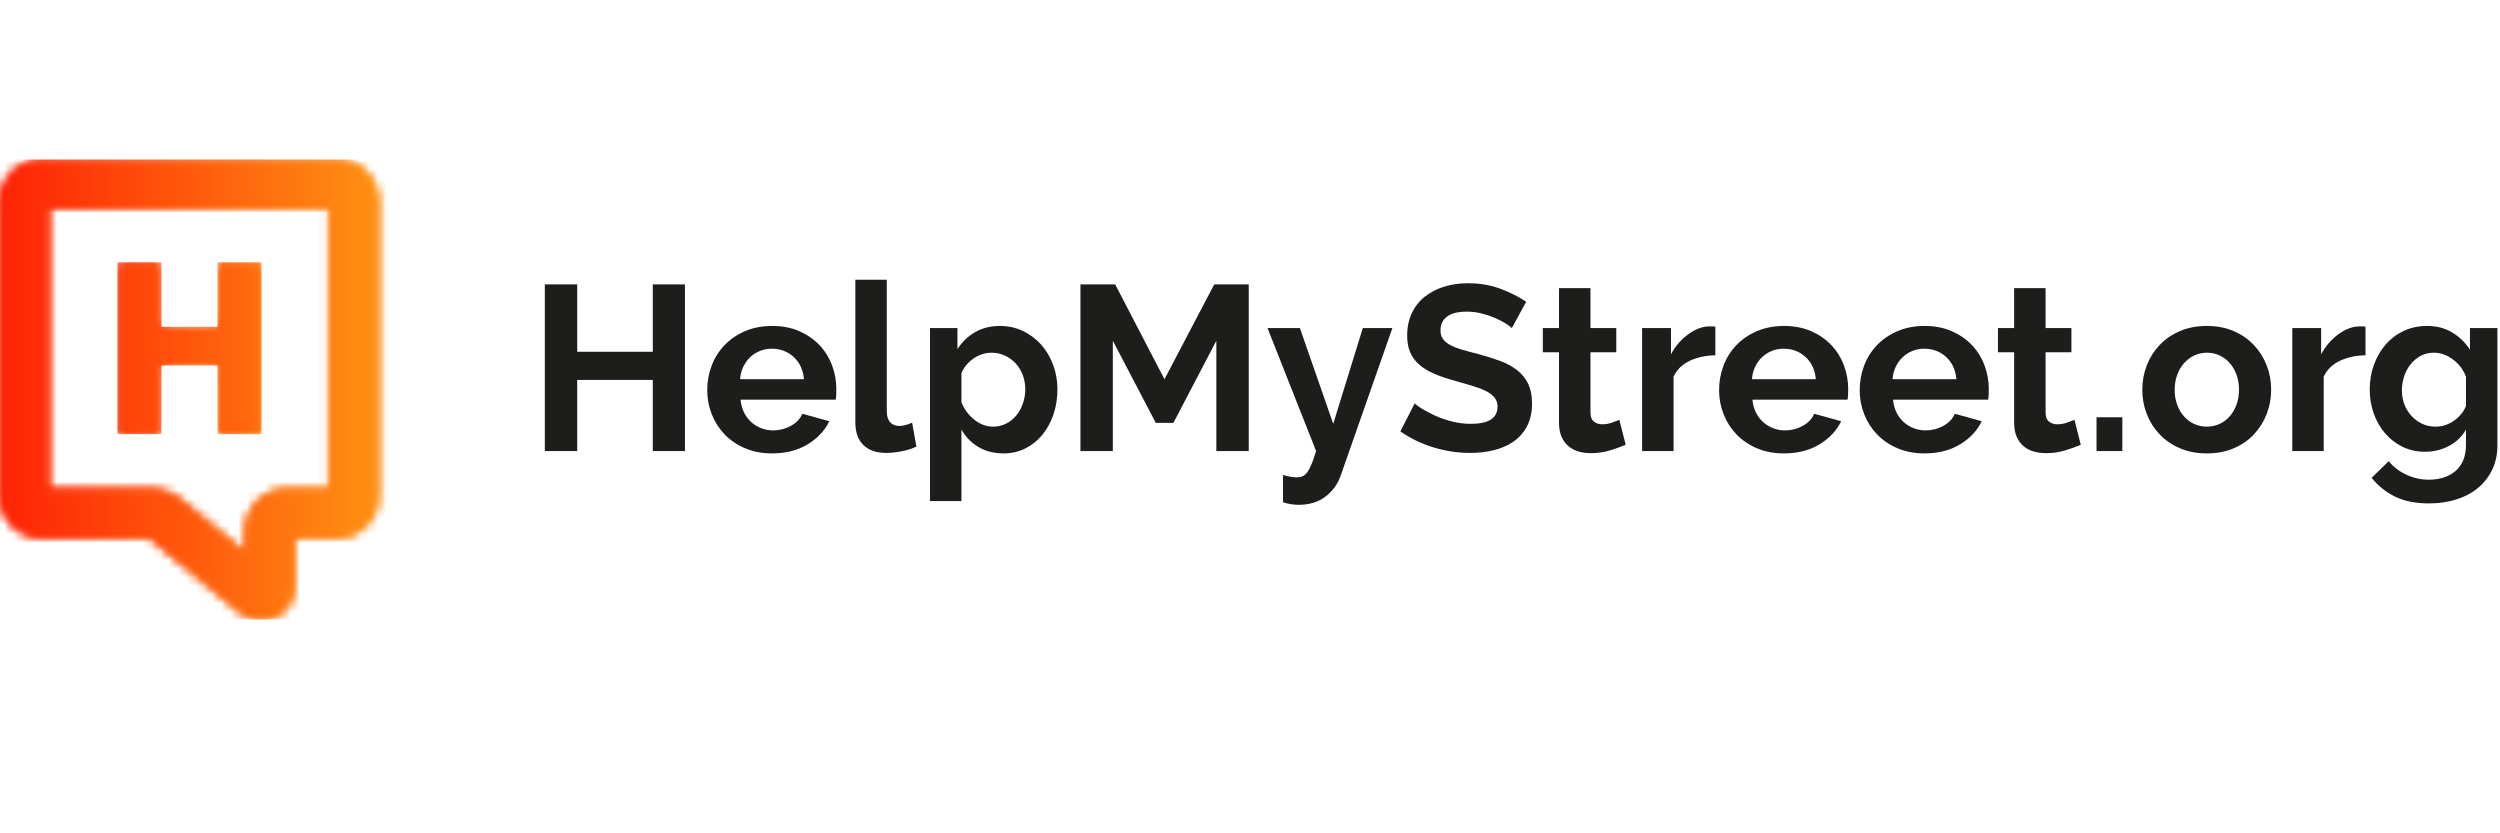 <?xml version="1.0" encoding="UTF-8"?>
<svg width="288px" height="96px" viewBox="0 0 288 96" version="1.1" xmlns="http://www.w3.org/2000/svg" xmlns:xlink="http://www.w3.org/1999/xlink">
    <!-- Generator: Sketch 64 (93537) - https://sketch.com -->
    <title>Logos/Logo/dark</title>
    <desc>Created with Sketch.</desc>
    <defs>
        <path d="M38.723,0.381 C41.393,0.381 43.565,2.553 43.565,5.223 L43.565,39.104 C43.565,41.774 41.393,43.946 38.723,43.946 L33.895,43.946 L33.895,49.595 C33.895,51.08 33.061,52.397 31.717,53.031 C31.354,53.202 30.975,53.313 30.593,53.365 L29.574,53.364 C28.894,53.27 28.24,52.989 27.68,52.528 L17.26,43.946 L4.842,43.946 C2.172,43.946 0,41.774 0,39.104 L0,5.223 C0,2.553 2.172,0.381 4.842,0.381 L38.723,0.381 Z M37.94,6.005 L5.624,6.005 L5.624,38.322 L17.54,38.322 C18.661,38.322 19.754,38.714 20.619,39.427 L28.271,45.728 L28.271,43.164 C28.271,40.494 30.443,38.322 33.113,38.322 L37.94,38.322 L37.94,6.005 Z" id="path-1"></path>
        <linearGradient x1="0%" y1="50.034%" x2="15.142%" y2="50.034%" id="linearGradient-3">
            <stop stop-color="#FF1F05" offset="0%"></stop>
            <stop stop-color="#FF8E12" offset="100%"></stop>
        </linearGradient>
        <polyline id="path-4" points="11.866 20.009 11.866 12.092 5.395 12.092 5.395 20.009 0.34 20.009 0.34 0.219 5.395 0.219 5.395 7.654 11.866 7.654 11.866 0.219 16.921 0.219 16.921 20.009 11.866 20.009"></polyline>
        <linearGradient x1="-0.001%" y1="49.999%" x2="100.001%" y2="49.999%" id="linearGradient-6">
            <stop stop-color="#FF1F05" offset="0%"></stop>
            <stop stop-color="#FF8E12" offset="100%"></stop>
        </linearGradient>
        <path d="M38.723,0.381 C41.393,0.381 43.565,2.553 43.565,5.223 L43.565,39.104 C43.565,41.774 41.393,43.946 38.723,43.946 L33.895,43.946 L33.895,49.595 C33.895,51.08 33.061,52.397 31.717,53.031 C31.354,53.202 30.975,53.313 30.593,53.365 L29.574,53.364 C28.894,53.27 28.24,52.989 27.68,52.528 L17.26,43.946 L4.842,43.946 C2.172,43.946 0,41.774 0,39.104 L0,5.223 C0,2.553 2.172,0.381 4.842,0.381 L38.723,0.381 Z M37.94,6.005 L5.624,6.005 L5.624,38.322 L17.54,38.322 C18.661,38.322 19.754,38.714 20.619,39.427 L28.271,45.728 L28.271,43.164 C28.271,40.494 30.443,38.322 33.113,38.322 L37.94,38.322 L37.94,6.005 Z" id="path-7"></path>
        <polyline id="path-9" points="11.866 20.009 11.866 12.092 5.395 12.092 5.395 20.009 0.34 20.009 0.34 0.219 5.395 0.219 5.395 7.654 11.866 7.654 11.866 0.219 16.921 0.219 16.921 20.009 11.866 20.009"></polyline>
        <linearGradient x1="-81.664%" y1="74.137%" x2="181.085%" y2="74.137%" id="linearGradient-11">
            <stop stop-color="#FF1F05" offset="0%"></stop>
            <stop stop-color="#FF8E12" offset="100%"></stop>
        </linearGradient>
    </defs>
    <g id="Logos/Logo/dark" stroke="none" stroke-width="1" fill="none" fill-rule="evenodd">
        <g id="HelpMyStreet_logo_FINAL" transform="translate(0, 18)">
            <polyline id="Fill-1" fill="#1D1D1B" points="78.905 14.763 78.905 33.962 75.202 33.962 75.202 25.768 66.494 25.768 66.494 33.962 62.763 33.962 62.763 14.763 66.494 14.763 66.494 22.524 75.202 22.524 75.202 14.763 78.905 14.763"></polyline>
            <path d="M92.615,25.687 C92.525,24.624 92.132,23.772 91.439,23.132 C90.745,22.492 89.902,22.172 88.91,22.172 C88.424,22.172 87.968,22.258 87.545,22.429 C87.121,22.601 86.747,22.839 86.423,23.146 C86.098,23.452 85.832,23.822 85.625,24.254 C85.418,24.687 85.296,25.165 85.26,25.687 L92.615,25.687 Z M88.937,34.232 C87.802,34.232 86.774,34.039 85.855,33.651 C84.935,33.263 84.152,32.736 83.503,32.069 C82.854,31.402 82.354,30.627 82.002,29.744 C81.65,28.861 81.475,27.932 81.475,26.959 C81.475,25.949 81.646,24.998 81.988,24.106 C82.33,23.213 82.827,22.429 83.476,21.753 C84.125,21.077 84.913,20.541 85.841,20.144 C86.77,19.748 87.811,19.549 88.964,19.549 C90.118,19.549 91.15,19.748 92.06,20.144 C92.971,20.541 93.746,21.073 94.386,21.739 C95.026,22.407 95.512,23.182 95.846,24.065 C96.179,24.949 96.346,25.868 96.346,26.823 C96.346,27.058 96.341,27.283 96.332,27.5 C96.323,27.716 96.301,27.896 96.265,28.04 L85.314,28.04 C85.368,28.6 85.504,29.095 85.72,29.527 C85.936,29.96 86.215,30.329 86.558,30.636 C86.9,30.943 87.288,31.177 87.721,31.339 C88.154,31.502 88.604,31.582 89.073,31.582 C89.794,31.582 90.474,31.406 91.114,31.055 C91.754,30.703 92.191,30.24 92.426,29.663 L95.535,30.527 C95.012,31.609 94.179,32.498 93.034,33.191 C91.889,33.885 90.524,34.232 88.937,34.232 L88.937,34.232 Z" id="Fill-2" fill="#1D1D1B"></path>
            <path d="M98.537,14.222 L102.16,14.222 L102.16,29.419 C102.16,29.942 102.286,30.348 102.539,30.636 C102.791,30.925 103.151,31.069 103.621,31.069 C103.837,31.069 104.075,31.033 104.337,30.961 C104.598,30.889 104.846,30.799 105.08,30.69 L105.567,33.448 C105.08,33.682 104.512,33.863 103.864,33.989 C103.214,34.115 102.629,34.178 102.106,34.178 C100.97,34.178 100.091,33.877 99.47,33.272 C98.848,32.669 98.537,31.808 98.537,30.69 L98.537,14.222" id="Fill-3" fill="#1D1D1B"></path>
            <path d="M114.409,31.15 C114.95,31.15 115.45,31.033 115.909,30.799 C116.369,30.564 116.761,30.249 117.085,29.852 C117.41,29.455 117.662,28.996 117.842,28.473 C118.023,27.95 118.113,27.409 118.113,26.85 C118.113,26.255 118.013,25.701 117.815,25.187 C117.617,24.673 117.343,24.227 116.991,23.849 C116.639,23.47 116.225,23.173 115.747,22.957 C115.269,22.74 114.751,22.632 114.193,22.632 C113.85,22.632 113.498,22.69 113.138,22.808 C112.777,22.925 112.444,23.092 112.137,23.308 C111.83,23.524 111.556,23.777 111.313,24.065 C111.069,24.353 110.884,24.669 110.758,25.012 L110.758,28.337 C111.083,29.149 111.578,29.821 112.246,30.352 C112.912,30.884 113.633,31.15 114.409,31.15 Z M115.625,34.232 C114.507,34.232 113.534,33.984 112.705,33.488 C111.876,32.993 111.227,32.322 110.758,31.474 L110.758,39.721 L107.135,39.721 L107.135,19.793 L110.299,19.793 L110.299,22.226 C110.821,21.397 111.497,20.744 112.327,20.266 C113.155,19.789 114.111,19.549 115.193,19.549 C116.148,19.549 117.031,19.743 117.842,20.131 C118.654,20.518 119.353,21.041 119.938,21.699 C120.524,22.357 120.983,23.132 121.317,24.025 C121.651,24.917 121.817,25.859 121.817,26.85 C121.817,27.878 121.664,28.843 121.358,29.744 C121.051,30.646 120.623,31.429 120.074,32.096 C119.524,32.763 118.87,33.286 118.113,33.664 C117.356,34.043 116.527,34.232 115.625,34.232 L115.625,34.232 Z" id="Fill-4" fill="#1D1D1B"></path>
            <polyline id="Fill-5" fill="#1D1D1B" points="140.123 33.962 140.123 21.253 135.175 30.717 133.147 30.717 128.198 21.253 128.198 33.962 124.467 33.962 124.467 14.763 128.469 14.763 134.147 25.687 139.879 14.763 143.854 14.763 143.854 33.962 140.123 33.962"></polyline>
            <path d="M147.802,36.72 C148.108,36.81 148.405,36.877 148.693,36.923 C148.982,36.968 149.225,36.991 149.423,36.991 C149.658,36.991 149.874,36.945 150.073,36.855 C150.271,36.764 150.451,36.607 150.614,36.382 C150.776,36.156 150.938,35.845 151.1,35.449 C151.263,35.052 151.434,34.556 151.614,33.962 L146.017,19.793 L149.748,19.793 L153.588,30.825 L156.995,19.793 L160.402,19.793 L154.453,36.774 C154.111,37.765 153.524,38.576 152.695,39.208 C151.867,39.838 150.839,40.154 149.614,40.154 C149.324,40.154 149.032,40.131 148.735,40.086 C148.437,40.041 148.126,39.965 147.802,39.856 L147.802,36.72" id="Fill-6" fill="#1D1D1B"></path>
            <path d="M174.165,19.793 C174.039,19.667 173.809,19.495 173.476,19.279 C173.141,19.063 172.736,18.851 172.259,18.643 C171.781,18.437 171.263,18.261 170.704,18.116 C170.144,17.972 169.577,17.9 169,17.9 C167.973,17.9 167.207,18.089 166.702,18.467 C166.197,18.847 165.944,19.378 165.944,20.063 C165.944,20.46 166.04,20.789 166.229,21.05 C166.418,21.312 166.693,21.541 167.054,21.739 C167.414,21.938 167.869,22.118 168.419,22.28 C168.968,22.442 169.604,22.614 170.325,22.794 C171.263,23.047 172.114,23.317 172.88,23.605 C173.647,23.894 174.295,24.254 174.827,24.687 C175.359,25.12 175.769,25.638 176.058,26.242 C176.345,26.846 176.491,27.59 176.491,28.473 C176.491,29.501 176.296,30.379 175.909,31.109 C175.521,31.839 174.998,32.429 174.341,32.88 C173.683,33.331 172.925,33.66 172.069,33.867 C171.213,34.075 170.317,34.178 169.379,34.178 C167.937,34.178 166.513,33.962 165.107,33.529 C163.7,33.097 162.439,32.484 161.321,31.691 L162.97,28.473 C163.133,28.635 163.426,28.847 163.849,29.108 C164.273,29.37 164.773,29.631 165.35,29.893 C165.926,30.154 166.567,30.375 167.27,30.554 C167.973,30.735 168.694,30.825 169.433,30.825 C171.488,30.825 172.516,30.167 172.516,28.851 C172.516,28.437 172.398,28.085 172.164,27.797 C171.929,27.509 171.596,27.256 171.164,27.039 C170.731,26.823 170.208,26.625 169.595,26.444 C168.982,26.264 168.297,26.066 167.54,25.85 C166.621,25.597 165.823,25.322 165.147,25.025 C164.471,24.728 163.908,24.376 163.457,23.97 C163.007,23.564 162.668,23.096 162.443,22.564 C162.217,22.033 162.106,21.397 162.106,20.658 C162.106,19.685 162.286,18.819 162.646,18.062 C163.007,17.305 163.507,16.675 164.147,16.169 C164.786,15.665 165.53,15.282 166.378,15.02 C167.225,14.759 168.135,14.629 169.109,14.629 C170.461,14.629 171.704,14.84 172.84,15.263 C173.975,15.688 174.967,16.187 175.814,16.764 L174.165,19.793" id="Fill-7" fill="#1D1D1B"></path>
            <path d="M187.279,33.232 C186.792,33.448 186.197,33.664 185.494,33.881 C184.792,34.097 184.052,34.205 183.277,34.205 C182.772,34.205 182.299,34.142 181.858,34.016 C181.416,33.89 181.028,33.687 180.694,33.407 C180.361,33.128 180.095,32.768 179.897,32.326 C179.698,31.885 179.599,31.349 179.599,30.717 L179.599,22.578 L177.734,22.578 L177.734,19.793 L179.599,19.793 L179.599,15.196 L183.223,15.196 L183.223,19.793 L186.197,19.793 L186.197,22.578 L183.223,22.578 L183.223,29.501 C183.223,30.005 183.353,30.361 183.615,30.568 C183.876,30.776 184.196,30.879 184.575,30.879 C184.954,30.879 185.323,30.817 185.684,30.69 C186.044,30.564 186.332,30.456 186.548,30.365 L187.279,33.232" id="Fill-8" fill="#1D1D1B"></path>
            <path d="M197.608,22.93 C196.508,22.948 195.526,23.159 194.66,23.564 C193.795,23.97 193.173,24.579 192.794,25.39 L192.794,33.962 L189.171,33.962 L189.171,19.793 L192.497,19.793 L192.497,22.821 C192.749,22.335 193.046,21.898 193.39,21.51 C193.732,21.122 194.101,20.785 194.498,20.496 C194.894,20.208 195.295,19.987 195.701,19.834 C196.107,19.681 196.499,19.604 196.877,19.604 C197.075,19.604 197.224,19.604 197.323,19.604 C197.422,19.604 197.517,19.613 197.608,19.631 L197.608,22.93" id="Fill-9" fill="#1D1D1B"></path>
            <path d="M209.181,25.687 C209.091,24.624 208.698,23.772 208.005,23.132 C207.311,22.492 206.467,22.172 205.477,22.172 C204.99,22.172 204.535,22.258 204.111,22.429 C203.687,22.601 203.314,22.839 202.989,23.146 C202.664,23.452 202.398,23.822 202.192,24.254 C201.984,24.687 201.862,25.165 201.826,25.687 L209.181,25.687 Z M205.504,34.232 C204.368,34.232 203.341,34.039 202.421,33.651 C201.502,33.263 200.717,32.736 200.068,32.069 C199.42,31.402 198.919,30.627 198.568,29.744 C198.217,28.861 198.041,27.932 198.041,26.959 C198.041,25.949 198.212,24.998 198.554,24.106 C198.896,23.213 199.393,22.429 200.041,21.753 C200.691,21.077 201.479,20.541 202.408,20.144 C203.336,19.748 204.377,19.549 205.531,19.549 C206.684,19.549 207.716,19.748 208.627,20.144 C209.537,20.541 210.312,21.073 210.952,21.739 C211.591,22.407 212.078,23.182 212.413,24.065 C212.745,24.949 212.912,25.868 212.912,26.823 C212.912,27.058 212.908,27.283 212.899,27.5 C212.89,27.716 212.867,27.896 212.831,28.04 L201.88,28.04 C201.934,28.6 202.069,29.095 202.286,29.527 C202.502,29.96 202.781,30.329 203.124,30.636 C203.467,30.943 203.854,31.177 204.287,31.339 C204.719,31.502 205.169,31.582 205.639,31.582 C206.36,31.582 207.04,31.406 207.68,31.055 C208.319,30.703 208.757,30.24 208.991,29.663 L212.101,30.527 C211.578,31.609 210.745,32.498 209.6,33.191 C208.455,33.885 207.09,34.232 205.504,34.232 L205.504,34.232 Z" id="Fill-10" fill="#1D1D1B"></path>
            <path d="M225.377,25.687 C225.287,24.624 224.894,23.772 224.201,23.132 C223.507,22.492 222.664,22.172 221.673,22.172 C221.186,22.172 220.731,22.258 220.307,22.429 C219.884,22.601 219.51,22.839 219.185,23.146 C218.861,23.452 218.594,23.822 218.388,24.254 C218.18,24.687 218.059,25.165 218.023,25.687 L225.377,25.687 Z M221.7,34.232 C220.565,34.232 219.537,34.039 218.617,33.651 C217.698,33.263 216.914,32.736 216.265,32.069 C215.617,31.402 215.116,30.627 214.765,29.744 C214.413,28.861 214.237,27.932 214.237,26.959 C214.237,25.949 214.408,24.998 214.751,24.106 C215.093,23.213 215.59,22.429 216.238,21.753 C216.887,21.077 217.675,20.541 218.604,20.144 C219.532,19.748 220.573,19.549 221.727,19.549 C222.88,19.549 223.913,19.748 224.823,20.144 C225.733,20.541 226.508,21.073 227.149,21.739 C227.788,22.407 228.275,23.182 228.609,24.065 C228.941,24.949 229.109,25.868 229.109,26.823 C229.109,27.058 229.104,27.283 229.095,27.5 C229.086,27.716 229.064,27.896 229.028,28.04 L218.077,28.04 C218.131,28.6 218.266,29.095 218.482,29.527 C218.698,29.96 218.978,30.329 219.32,30.636 C219.663,30.943 220.051,31.177 220.483,31.339 C220.916,31.502 221.366,31.582 221.836,31.582 C222.556,31.582 223.237,31.406 223.877,31.055 C224.516,30.703 224.954,30.24 225.188,29.663 L228.298,30.527 C227.774,31.609 226.942,32.498 225.796,33.191 C224.651,33.885 223.286,34.232 221.7,34.232 L221.7,34.232 Z" id="Fill-11" fill="#1D1D1B"></path>
            <path d="M239.708,33.232 C239.222,33.448 238.627,33.664 237.924,33.881 C237.221,34.097 236.482,34.205 235.706,34.205 C235.202,34.205 234.728,34.142 234.287,34.016 C233.845,33.89 233.458,33.687 233.124,33.407 C232.791,33.128 232.525,32.768 232.327,32.326 C232.128,31.885 232.029,31.349 232.029,30.717 L232.029,22.578 L230.164,22.578 L230.164,19.793 L232.029,19.793 L232.029,15.196 L235.652,15.196 L235.652,19.793 L238.627,19.793 L238.627,22.578 L235.652,22.578 L235.652,29.501 C235.652,30.005 235.783,30.361 236.044,30.568 C236.306,30.776 236.626,30.879 237.005,30.879 C237.383,30.879 237.752,30.817 238.114,30.69 C238.474,30.564 238.762,30.456 238.978,30.365 L239.708,33.232" id="Fill-12" fill="#1D1D1B"></path>
            <polygon id="Fill-13" fill="#1D1D1B" points="241.52 33.962 244.494 33.962 244.494 30.068 241.52 30.068"></polygon>
            <path d="M250.523,26.904 C250.523,27.536 250.618,28.108 250.808,28.622 C250.997,29.135 251.258,29.581 251.591,29.96 C251.925,30.338 252.317,30.632 252.768,30.839 C253.218,31.046 253.705,31.15 254.228,31.15 C254.751,31.15 255.238,31.046 255.689,30.839 C256.139,30.632 256.531,30.338 256.865,29.96 C257.198,29.581 257.459,29.131 257.648,28.608 C257.838,28.085 257.933,27.509 257.933,26.877 C257.933,26.264 257.838,25.697 257.648,25.174 C257.459,24.651 257.198,24.2 256.865,23.822 C256.531,23.443 256.139,23.15 255.689,22.943 C255.238,22.736 254.751,22.632 254.228,22.632 C253.705,22.632 253.218,22.74 252.768,22.957 C252.317,23.173 251.925,23.47 251.591,23.849 C251.258,24.227 250.997,24.678 250.808,25.201 C250.618,25.724 250.523,26.291 250.523,26.904 Z M254.228,34.232 C253.075,34.232 252.038,34.034 251.119,33.637 C250.199,33.241 249.419,32.704 248.78,32.028 C248.14,31.352 247.648,30.573 247.306,29.69 C246.964,28.807 246.792,27.878 246.792,26.904 C246.792,25.913 246.964,24.976 247.306,24.092 C247.648,23.209 248.14,22.429 248.78,21.753 C249.419,21.077 250.199,20.541 251.119,20.144 C252.038,19.748 253.075,19.549 254.228,19.549 C255.382,19.549 256.414,19.748 257.324,20.144 C258.235,20.541 259.01,21.077 259.649,21.753 C260.29,22.429 260.781,23.209 261.123,24.092 C261.466,24.976 261.637,25.913 261.637,26.904 C261.637,27.878 261.466,28.807 261.123,29.69 C260.781,30.573 260.294,31.352 259.663,32.028 C259.032,32.704 258.257,33.241 257.338,33.637 C256.418,34.034 255.382,34.232 254.228,34.232 L254.228,34.232 Z" id="Fill-14" fill="#1D1D1B"></path>
            <path d="M272.506,22.93 C271.406,22.948 270.424,23.159 269.559,23.564 C268.693,23.97 268.072,24.579 267.693,25.39 L267.693,33.962 L264.07,33.962 L264.07,19.793 L267.395,19.793 L267.395,22.821 C267.648,22.335 267.945,21.898 268.288,21.51 C268.63,21.122 269,20.785 269.396,20.496 C269.792,20.208 270.194,19.987 270.6,19.834 C271.006,19.681 271.397,19.604 271.776,19.604 C271.974,19.604 272.123,19.604 272.222,19.604 C272.321,19.604 272.416,19.613 272.506,19.631 L272.506,22.93" id="Fill-15" fill="#1D1D1B"></path>
            <path d="M280.591,31.15 C280.988,31.15 281.366,31.087 281.727,30.961 C282.088,30.835 282.421,30.663 282.728,30.447 C283.034,30.23 283.304,29.978 283.539,29.69 C283.772,29.401 283.953,29.095 284.08,28.771 L284.08,25.39 C283.755,24.562 283.246,23.894 282.552,23.389 C281.858,22.885 281.132,22.632 280.375,22.632 C279.817,22.632 279.311,22.754 278.861,22.997 C278.41,23.24 278.023,23.564 277.698,23.97 C277.373,24.376 277.126,24.84 276.955,25.363 C276.783,25.886 276.698,26.427 276.698,26.986 C276.698,27.563 276.796,28.103 276.995,28.608 C277.193,29.113 277.468,29.554 277.82,29.933 C278.171,30.311 278.581,30.609 279.05,30.825 C279.518,31.042 280.033,31.15 280.591,31.15 Z M279.374,34.043 C278.419,34.043 277.553,33.853 276.779,33.475 C276.004,33.097 275.332,32.578 274.765,31.921 C274.196,31.262 273.76,30.501 273.453,29.635 C273.146,28.771 272.993,27.851 272.993,26.877 C272.993,25.85 273.155,24.894 273.48,24.011 C273.805,23.128 274.255,22.353 274.832,21.686 C275.409,21.019 276.103,20.496 276.914,20.117 C277.725,19.738 278.617,19.549 279.591,19.549 C280.691,19.549 281.655,19.798 282.484,20.293 C283.313,20.789 283.998,21.452 284.539,22.28 L284.539,19.793 L287.703,19.793 L287.703,33.286 C287.703,34.331 287.504,35.269 287.108,36.098 C286.711,36.926 286.166,37.63 285.472,38.207 C284.778,38.783 283.948,39.226 282.985,39.532 C282.02,39.838 280.97,39.992 279.835,39.992 C278.284,39.992 276.982,39.735 275.927,39.221 C274.873,38.707 273.967,37.981 273.21,37.045 L275.183,35.125 C275.724,35.791 276.404,36.314 277.225,36.693 C278.045,37.072 278.915,37.261 279.835,37.261 C280.393,37.261 280.93,37.184 281.443,37.031 C281.957,36.877 282.412,36.639 282.809,36.314 C283.205,35.99 283.516,35.575 283.741,35.071 C283.966,34.565 284.08,33.971 284.08,33.286 L284.08,31.502 C283.611,32.312 282.953,32.939 282.106,33.38 C281.258,33.823 280.348,34.043 279.374,34.043 L279.374,34.043 Z" id="Fill-16" fill="#1D1D1B"></path>
            <g id="Group-19">
                <mask id="mask-2" fill="white">
                    <use xlink:href="#path-1"></use>
                </mask>
                <g id="Clip-18"></g>
                <polygon id="Fill-17" fill="url(#linearGradient-3)" mask="url(#mask-2)" points="0 53.364 287.703 53.364 287.703 0.381 0 0.381"></polygon>
            </g>
            <g id="Group-22" transform="translate(13.2, 12)">
                <mask id="mask-5" fill="white">
                    <use xlink:href="#path-4"></use>
                </mask>
                <g id="Clip-21"></g>
                <polyline id="Fill-20" fill="url(#linearGradient-6)" mask="url(#mask-5)" points="11.866 20.009 11.866 12.092 5.395 12.092 5.395 20.009 0.34 20.009 0.34 0.219 5.395 0.219 5.395 7.654 11.866 7.654 11.866 0.219 16.921 0.219 16.921 20.009 11.866 20.009"></polyline>
            </g>
            <g id="Group-25">
                <mask id="mask-8" fill="white">
                    <use xlink:href="#path-7"></use>
                </mask>
                <g id="Clip-24"></g>
                <polygon id="Fill-23" fill="url(#linearGradient-3)" mask="url(#mask-8)" points="0 53.364 287.703 53.364 287.703 0.381 0 0.381"></polygon>
            </g>
            <g id="Group-28" transform="translate(13.2, 12)">
                <mask id="mask-10" fill="white">
                    <use xlink:href="#path-9"></use>
                </mask>
                <g id="Clip-27"></g>
                <polyline id="Fill-26" fill="url(#linearGradient-11)" mask="url(#mask-10)" points="11.866 20.009 11.866 12.092 5.395 12.092 5.395 20.009 0.34 20.009 0.34 0.219 5.395 0.219 5.395 7.654 11.866 7.654 11.866 0.219 16.921 0.219 16.921 20.009 11.866 20.009"></polyline>
            </g>
        </g>
    </g>
</svg>